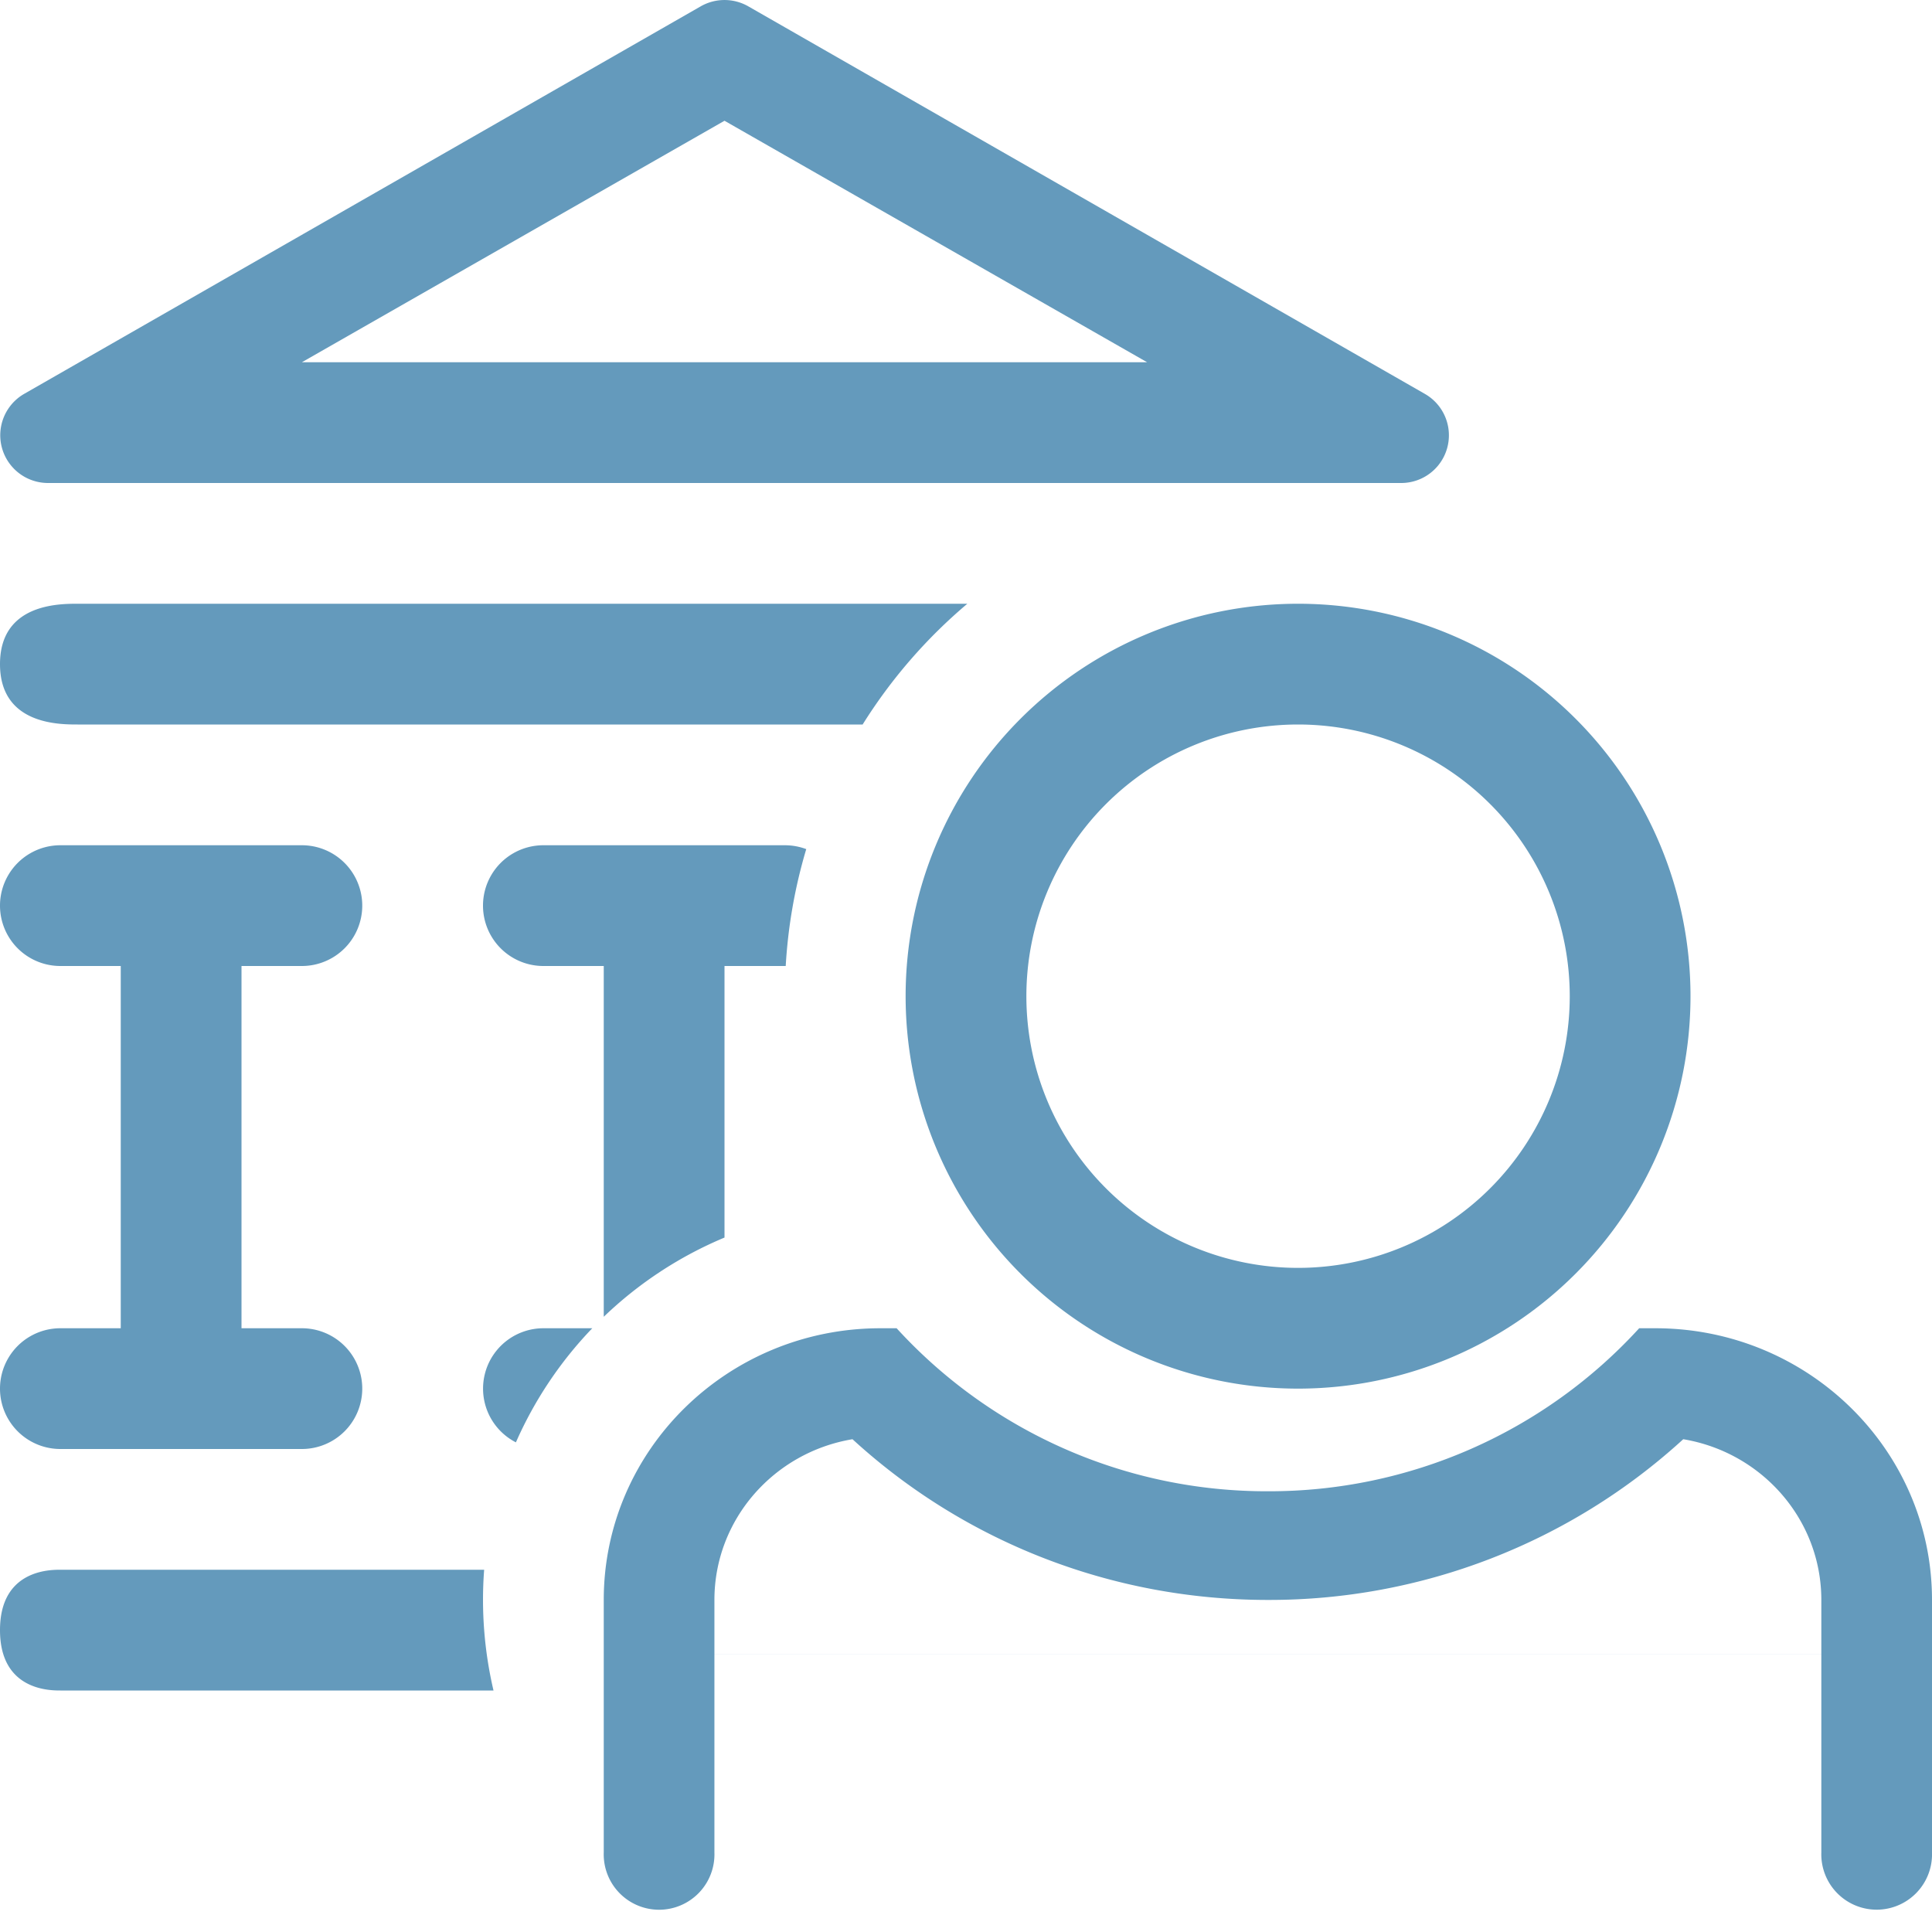 <svg xmlns="http://www.w3.org/2000/svg" width="32" height="32" viewBox="0 0 32 32">
    <g fill="#649ABC" fill-rule="evenodd">
        <path d="M5 6h14l-7-4-7 4zM4 16v6h1a1 1 0 0 1 0 2H1a1 1 0 0 1 0-2h1v-6H1a1 1 0 0 1 0-2h4a1 1 0 0 1 0 2H4zm6 5.81V16H9a1 1 0 0 1 0-2h4c.125 0 .244.023.354.064a8.476 8.476 0 0 0-.34 1.936H12v4.498a6.507 6.507 0 0 0-2 1.312zm-.19.19a6.51 6.51 0 0 0-1.265 1.89A1 1 0 0 1 9 22h.81zm-1.791 4a6.591 6.591 0 0 0 .155 2H1c-.173 0-1 0-1-1s.827-1 1-1h7.019zm8.003-16a8.544 8.544 0 0 0-1.734 2H1.286C.976 12 0 12 0 11s.975-1 1.286-1h14.736zM12.394.105l11.208 6.42A.79.79 0 0 1 23.208 8H.792a.791.791 0 0 1-.394-1.475L11.606.105a.794.794 0 0 1 .788 0zM21.5 21a4.5 4.5 0 1 0 0-9 4.5 4.5 0 0 0 0 9zm0 2a6.5 6.5 0 1 1 0-13 6.5 6.5 0 0 1 0 13zm8.667 4.399V26.5c0-1.336-.989-2.446-2.287-2.662A10.157 10.157 0 0 1 21 26.5c-2.595 0-5.034-.97-6.88-2.662-1.298.216-2.287 1.326-2.287 2.662v.899h18.334zM32 26.958v3.725a.917.917 0 1 1-1.833 0V27.4H11.833v3.284a.917.917 0 1 1-1.833 0V26.5c0-2.485 2.052-4.5 4.583-4.5h.268A8.297 8.297 0 0 0 21 24.7a8.297 8.297 0 0 0 6.15-2.7h.267C29.948 22 32 24.015 32 26.5v.458z"/>
    </g>
</svg>
